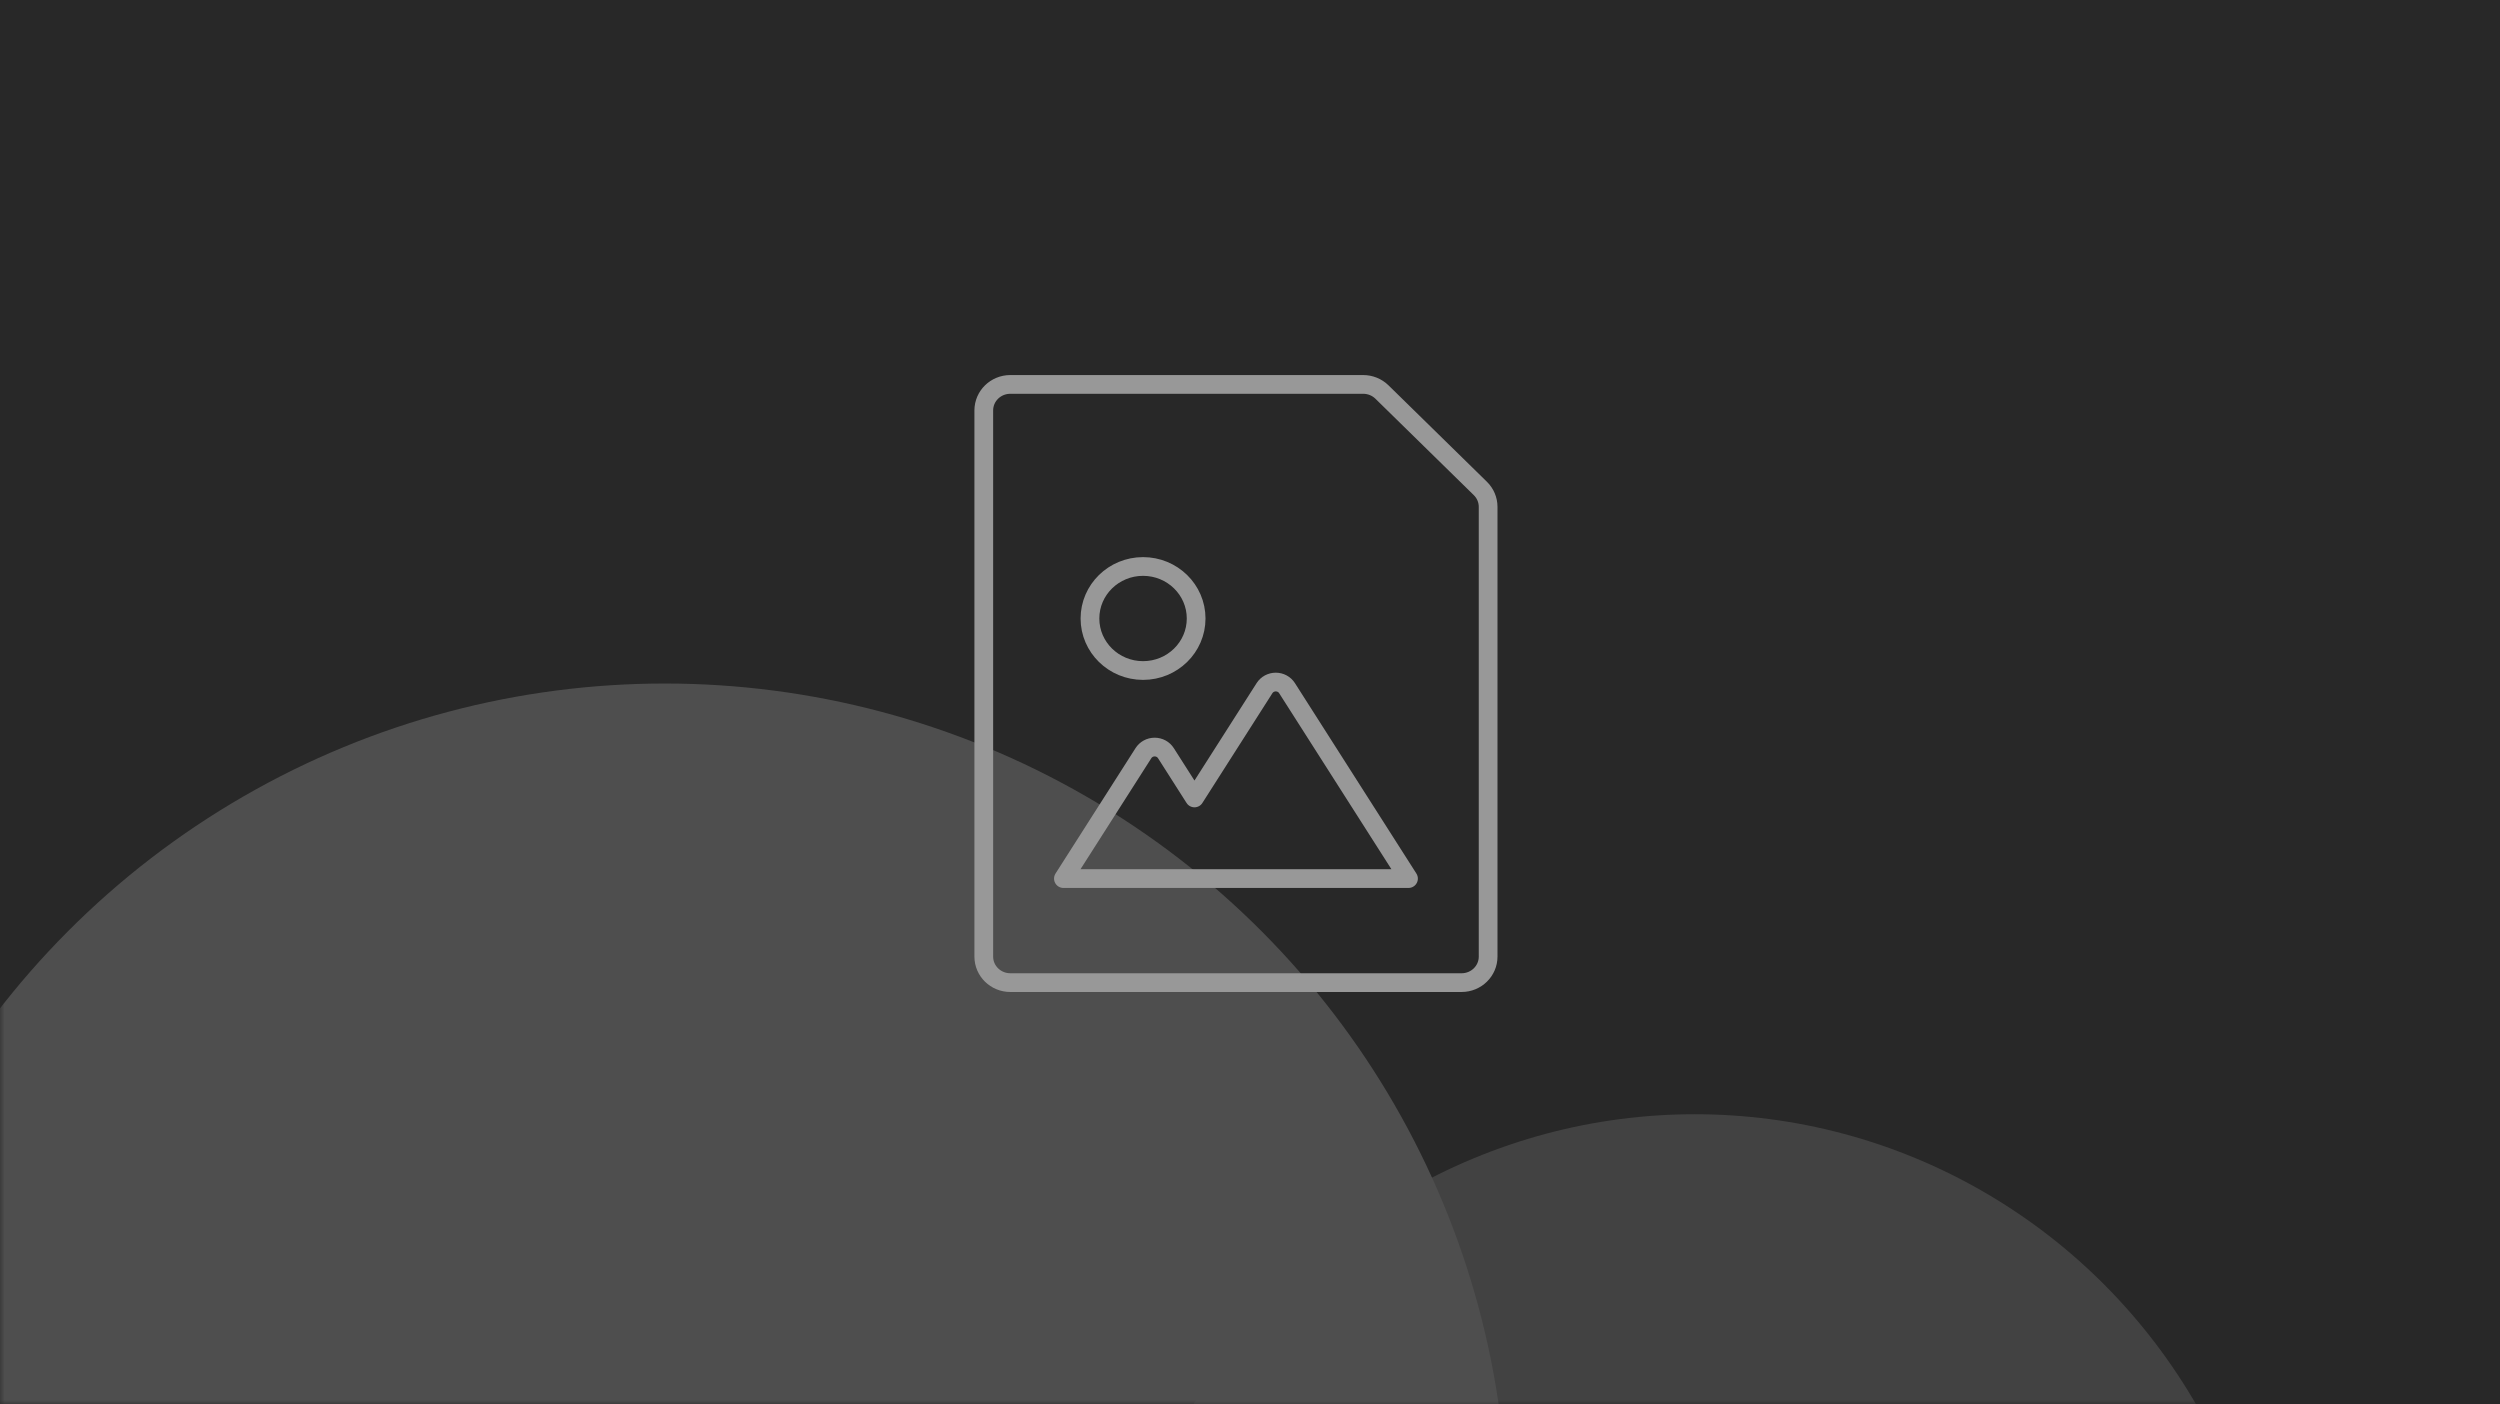<?xml version="1.0" encoding="UTF-8"?>
<svg viewBox="0 0 267 150" version="1.1" xmlns="http://www.w3.org/2000/svg" xmlns:xlink="http://www.w3.org/1999/xlink">
    <title>Group</title>
    <defs>
        <rect id="path-1" x="0" y="0" width="267" height="150"></rect>
    </defs>
    <g id="Symbols" stroke="none" stroke-width="1" fill="none" fill-rule="evenodd">
        <g id="Group">
            <g id="Oval">
                <mask id="mask-2" fill="white">
                    <use xlink:href="#path-1"></use>
                </mask>
                <use id="Mask" fill="#282828" xlink:href="#path-1"></use>
                <ellipse fill="#424242" mask="url(#mask-2)" cx="181" cy="181.5" rx="62" ry="62.5"></ellipse>
                <circle fill="#4E4E4E" mask="url(#mask-2)" cx="71" cy="163" r="90"></circle>
            </g>
            <g id="image-file-landscape-2" transform="translate(105, 41)" stroke="#989898" stroke-linecap="round" stroke-linejoin="round" stroke-width="2">
                <g id="image-file-landscape">
                    <ellipse id="Oval" cx="17.078" cy="25.056" rx="5.67" ry="5.556"></ellipse>
                    <path d="M32.455,32.494 C32.196,32.088 31.741,31.842 31.253,31.842 C30.764,31.842 30.309,32.088 30.05,32.494 L22.569,44.222 L19.521,39.439 C19.262,39.033 18.808,38.786 18.319,38.786 C17.83,38.786 17.376,39.033 17.117,39.439 L8.572,52.833 L45.428,52.833 L32.455,32.494 Z" id="Path"></path>
                    <path d="M53.102,11.167 C53.634,11.687 53.932,12.394 53.932,13.131 L53.932,61.167 C53.932,62.701 52.663,63.944 51.097,63.944 L2.902,63.944 C1.337,63.944 0.068,62.701 0.068,61.167 L0.068,2.833 C0.068,1.299 1.337,0.056 2.902,0.056 L40.588,0.056 C41.34,0.056 42.061,0.348 42.593,0.869 L53.102,11.167 Z" id="Path"></path>
                </g>
            </g>
        </g>
    </g>
</svg>
